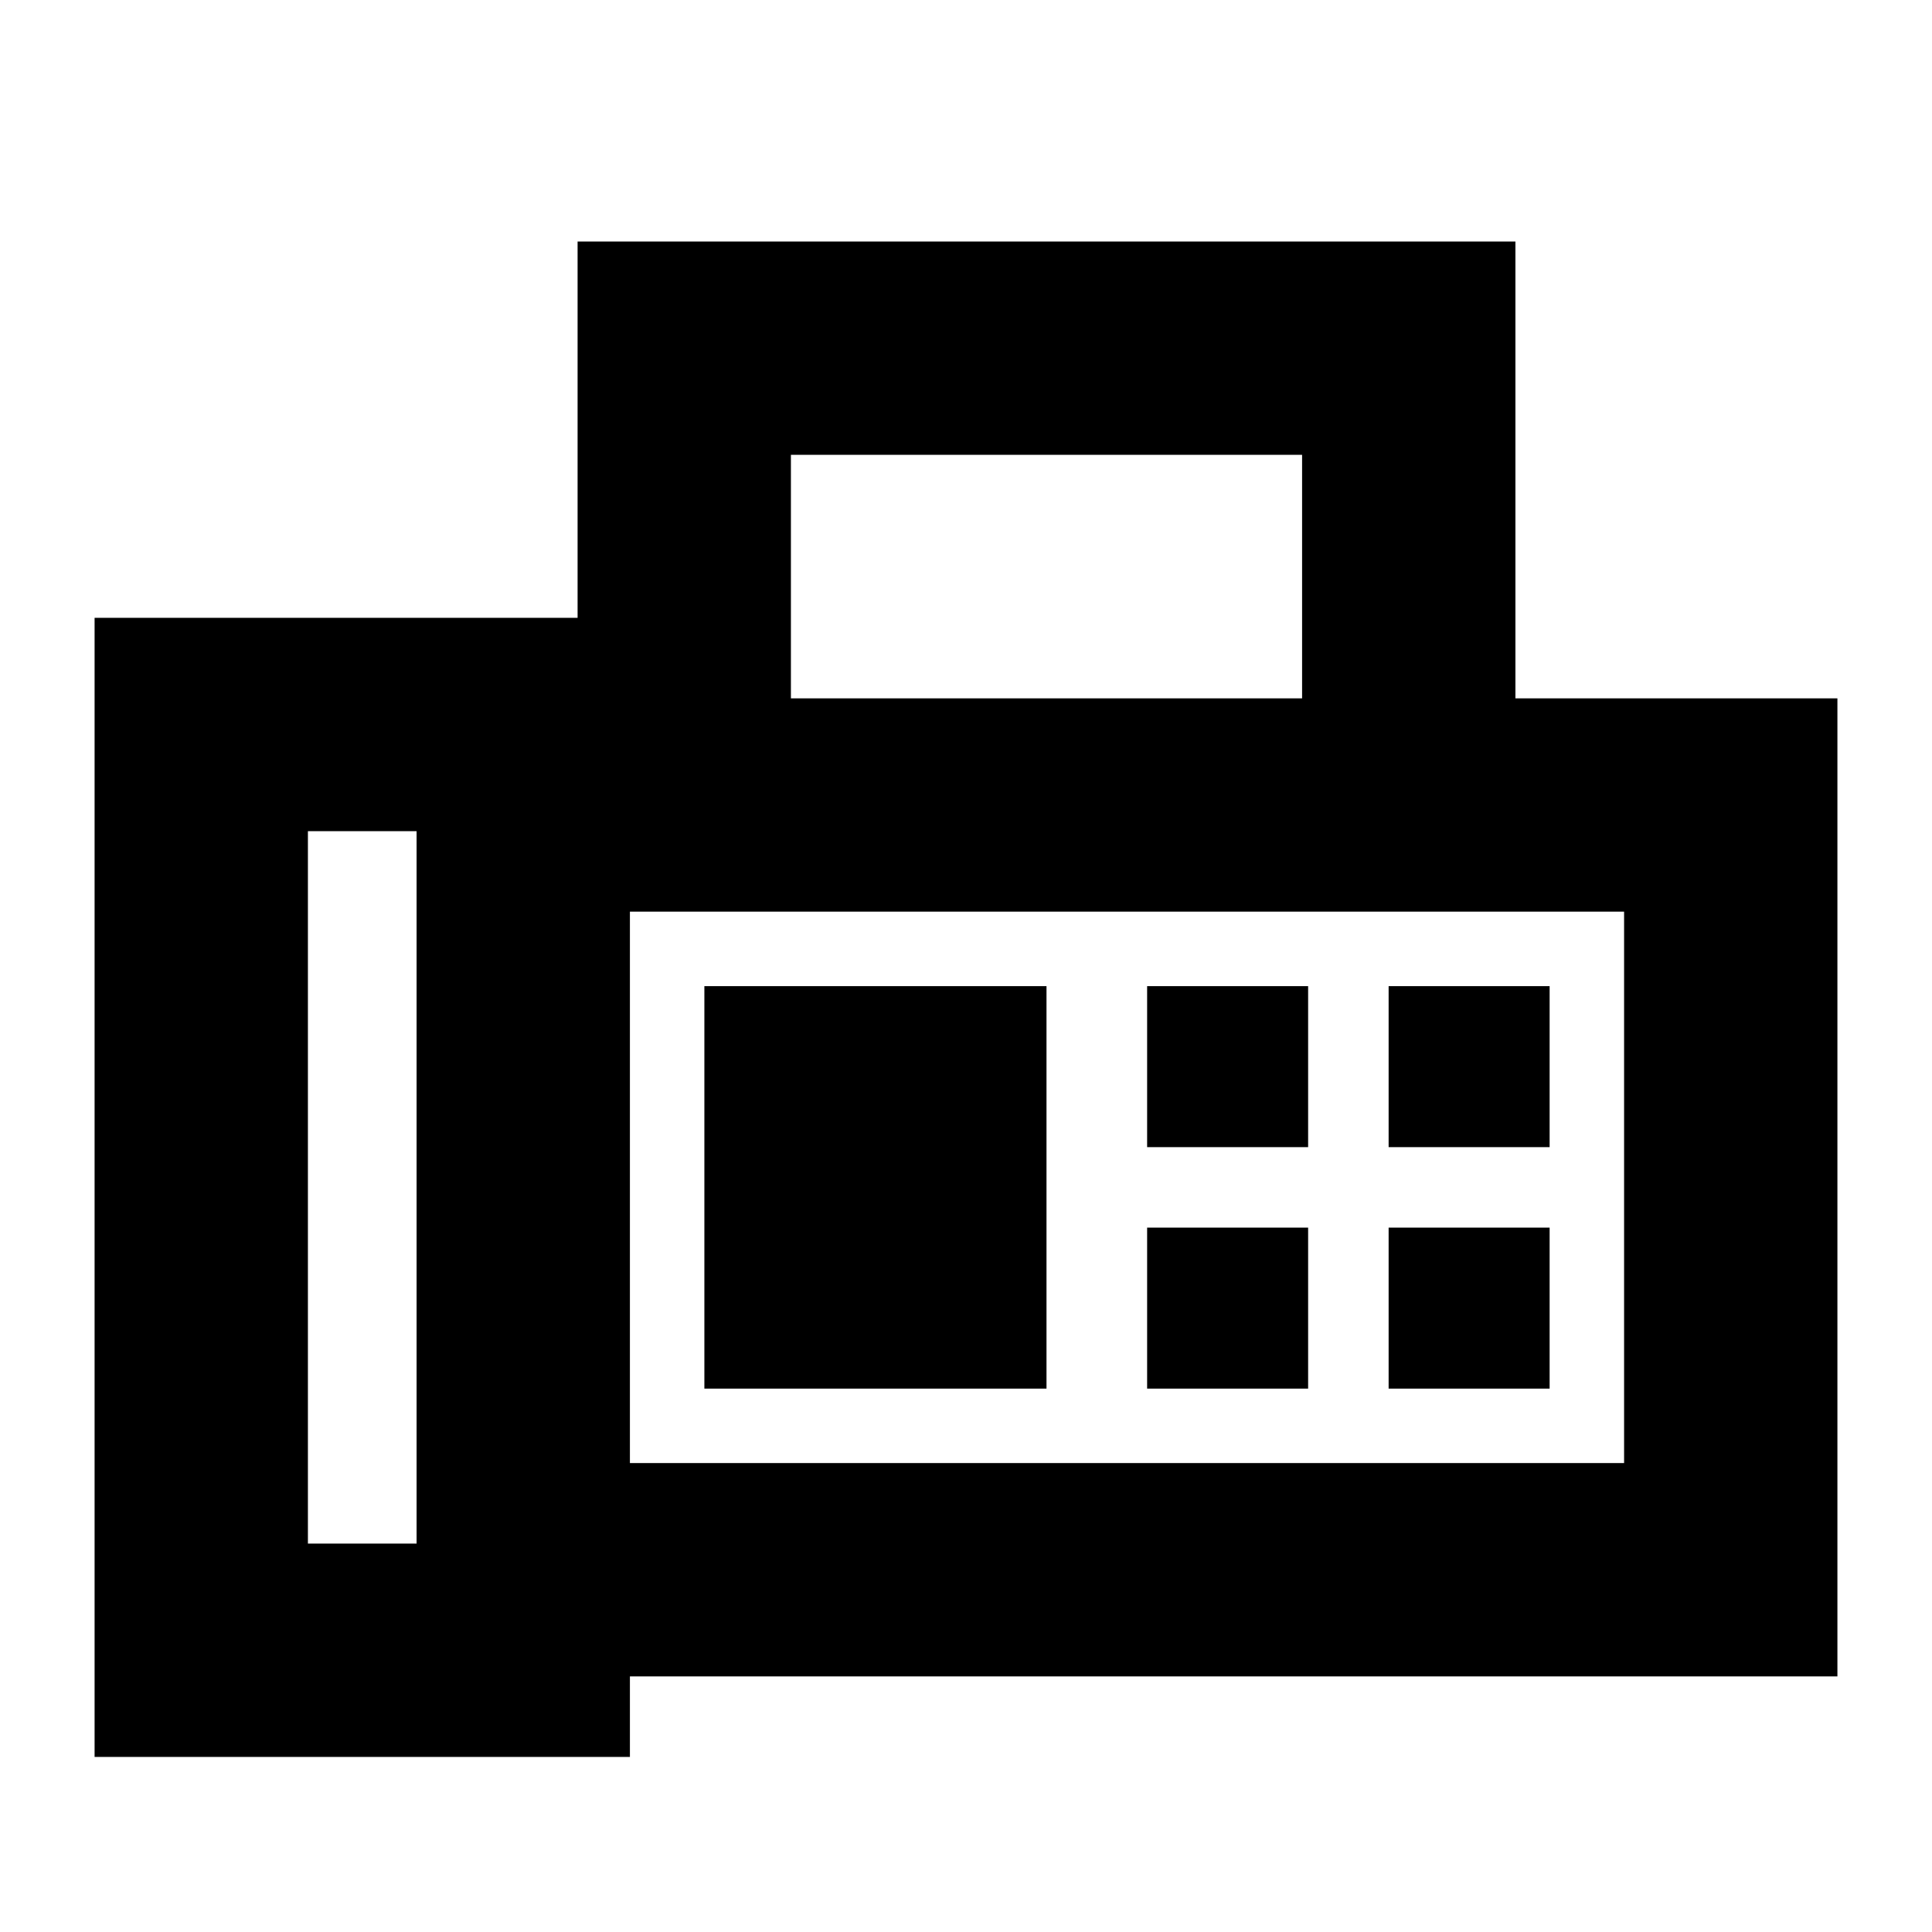<svg xmlns="http://www.w3.org/2000/svg" height="24" viewBox="0 -960 960 960" width="24"><path d="M47-87v-566h240v40-227h466v227h160v486H313v40H47Zm106-106h54v-354h-54v354Zm240-420h254v-121H393v121Zm-80 380h494v-274H313v274Zm37-37h170v-200H350v200Zm-37 37v-274 274Zm257-157h80v-80h-80v80Zm120 0h80v-80h-80v80ZM570-270h80v-80h-80v80Zm120 0h80v-80h-80v80Z"/></svg>